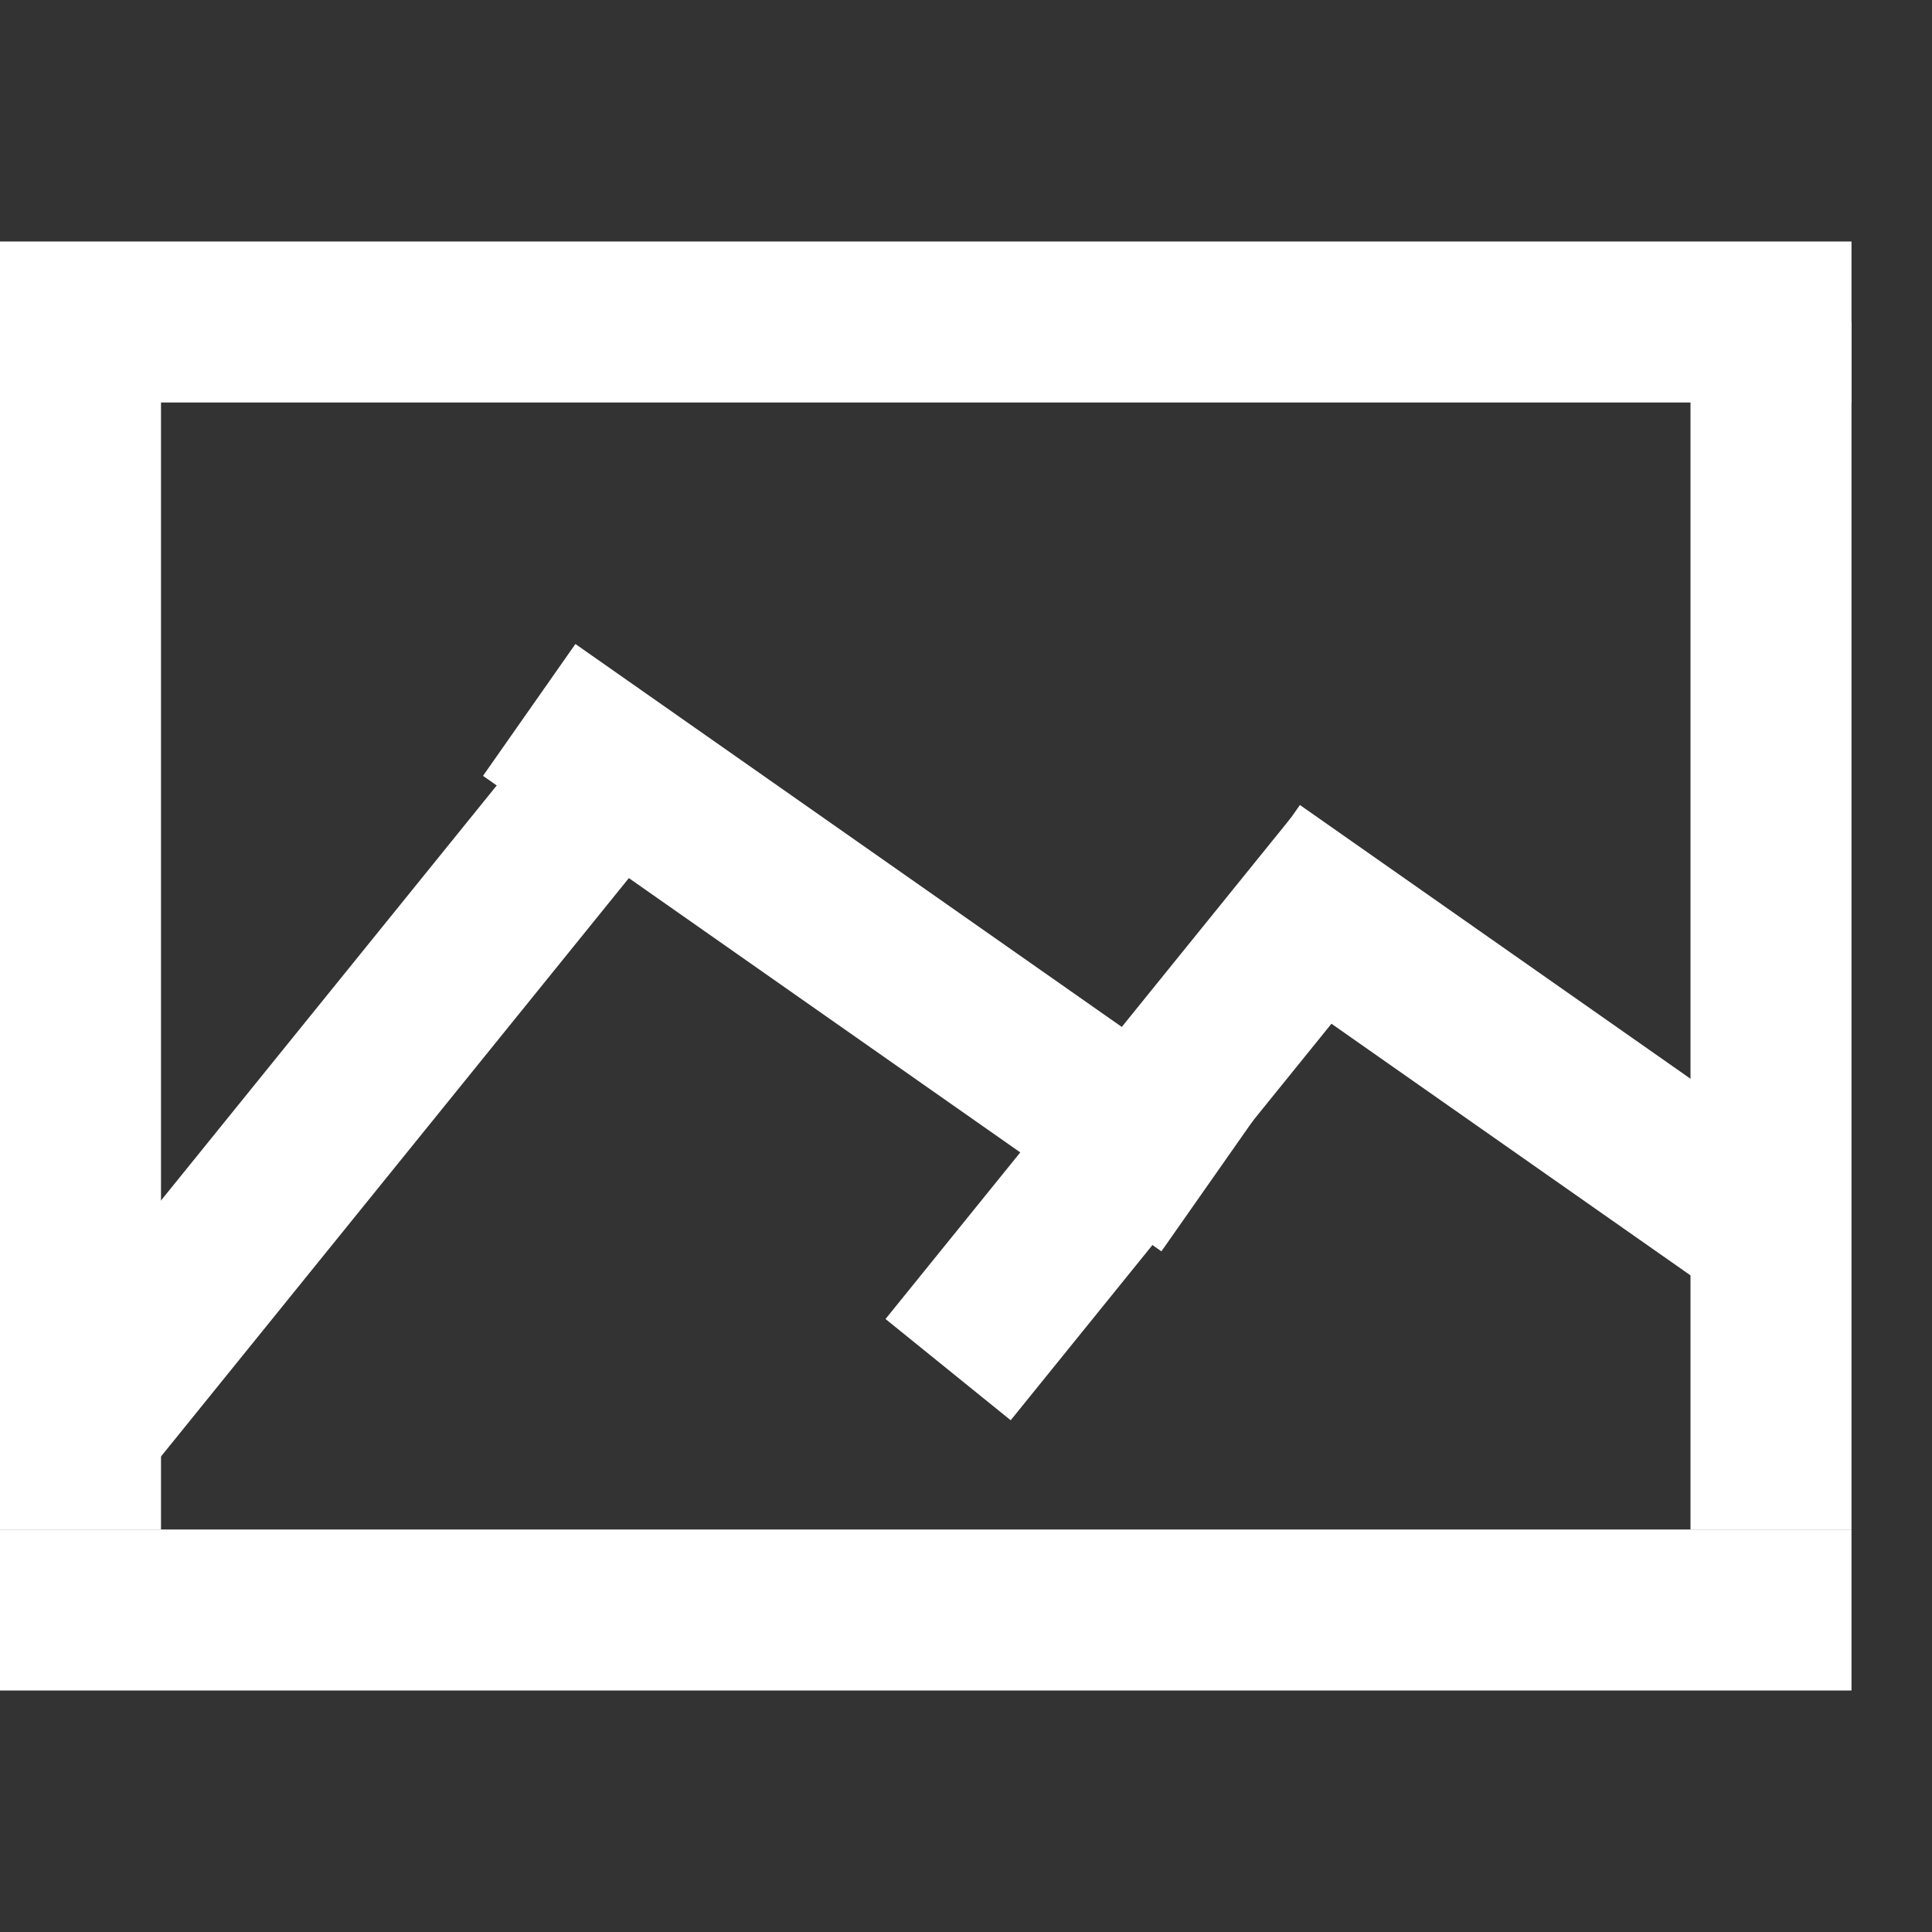 <svg width="24" height="24" viewBox="0 0 24 24" fill="none" xmlns="http://www.w3.org/2000/svg">
<rect x="0" y="0" width="24" height="24" fill="#333333" stroke="none"/>
<rect y="4" width="2" height="15" fill="white"/>
<rect x="7.177" y="8.513" width="2" height="11.412" transform="rotate(38.97 7.177 8.513)" fill="white"/>
<rect width="2" height="10.29" transform="matrix(-0.574 0.819 0.819 0.574 7.148 8)" fill="white"/>
<rect x="16.039" y="10.156" width="2" height="8.012" transform="rotate(38.97 16.039 10.156)" fill="white"/>
<rect width="2" height="7.938" transform="matrix(-0.574 0.819 0.819 0.574 16.148 10)" fill="white"/>
<rect y="3" width="23" height="2" fill="white"/>
<rect y="19" width="23" height="2" fill="white"/>
<rect x="21" y="4" width="2" height="15" fill="white"/>
</svg>
